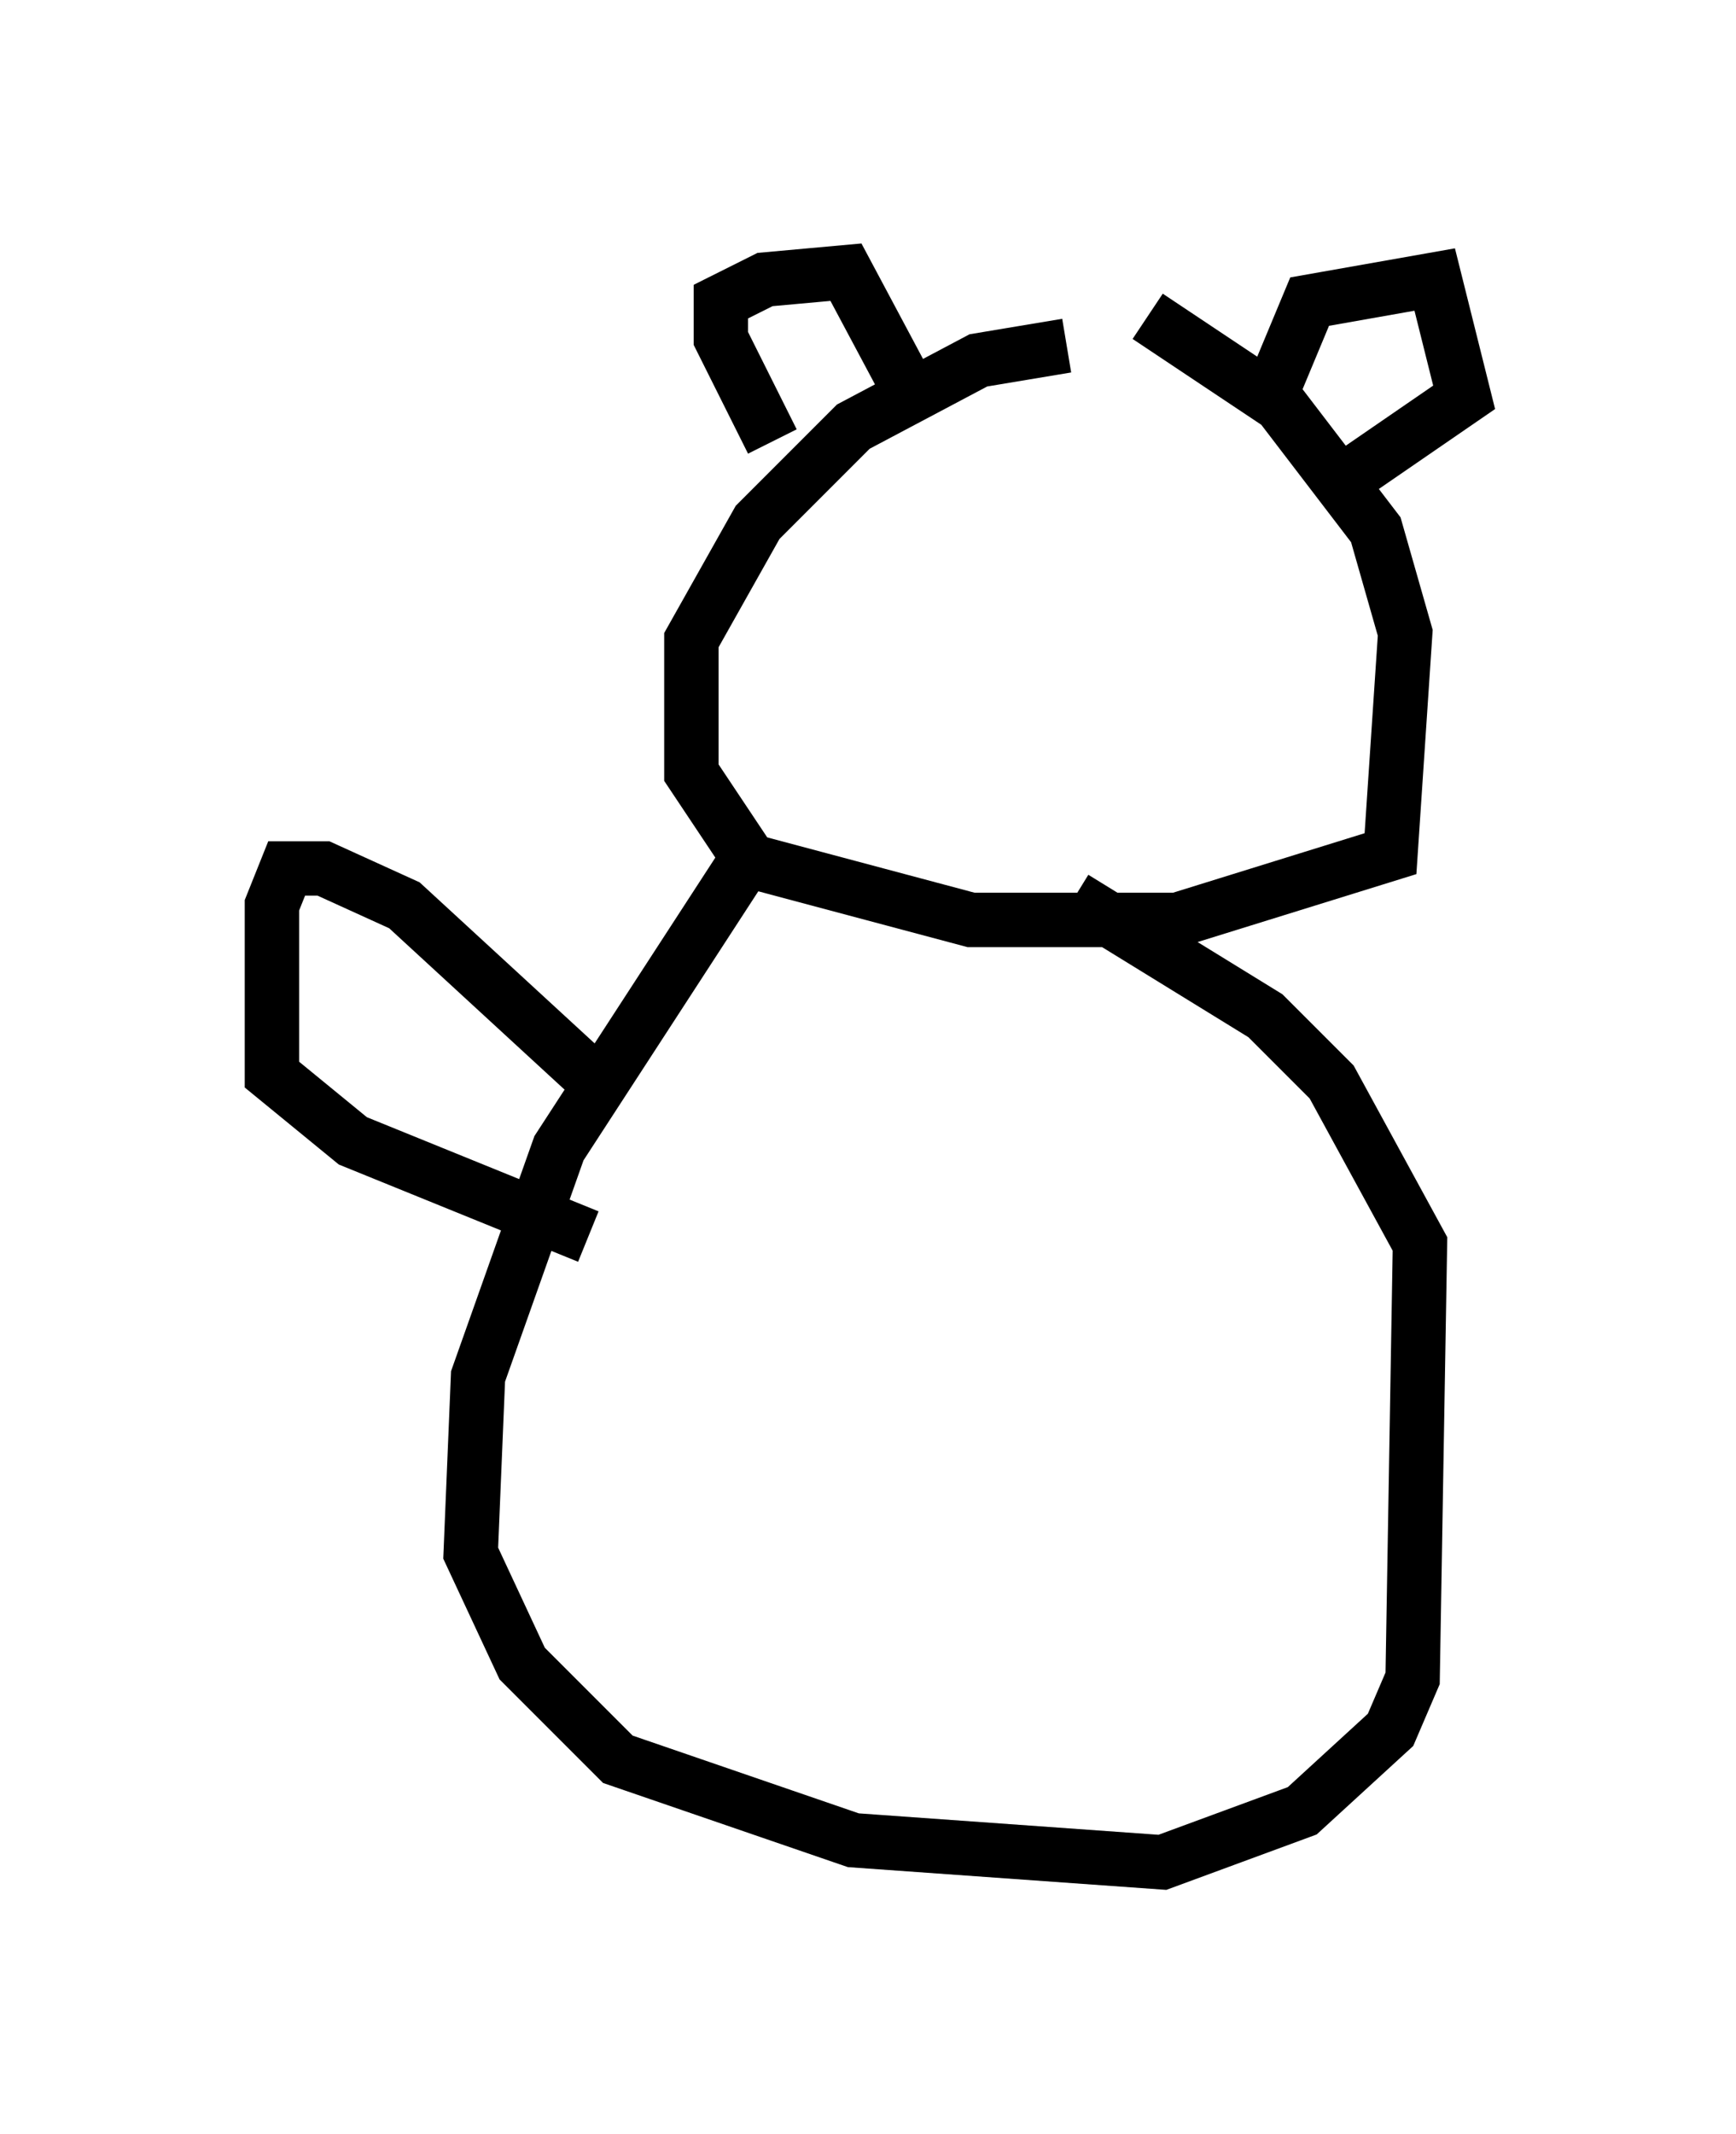 <?xml version="1.0" encoding="utf-8" ?>
<svg baseProfile="full" height="39.228" version="1.1" width="31.921" xmlns="http://www.w3.org/2000/svg" xmlns:ev="http://www.w3.org/2001/xml-events" xmlns:xlink="http://www.w3.org/1999/xlink"><defs /><rect fill="white" height="39.228" width="31.921" x="0" y="0" /><path d="M22.997, 6.759 m-3.383, -0.406 l-1.624, 0.271 -2.3, 1.218 l-1.759, 1.759 -1.218, 2.165 l0.0, 2.436 1.083, 1.624 l4.059, 1.083 3.789, 0.0 l3.924, -1.218 0.271, -4.059 l-0.541, -1.894 -1.759, -2.3 l-2.436, -1.624 m-7.307, 9.878 l-3.518, 5.413 -1.488, 4.195 l-0.135, 3.248 0.947, 2.03 l1.759, 1.759 4.33, 1.488 l5.683, 0.406 2.571, -0.947 l1.624, -1.488 0.406, -0.947 l0.135, -7.984 -1.624, -2.977 l-1.218, -1.218 -3.518, -2.165 m-5.548, -8.39 l-0.947, -1.894 0.0, -0.677 l0.812, -0.406 1.488, -0.135 l1.083, 2.03 m6.766, 0.135 l0.677, -1.624 2.3, -0.406 l0.541, 2.165 -2.165, 1.488 m-13.938, 10.961 l-3.383, -3.112 -1.488, -0.677 l-0.677, 0.0 -0.271, 0.677 l0.0, 3.112 1.488, 1.218 l4.33, 1.759 " fill="none" stroke="black" stroke-width="1" /></svg>
